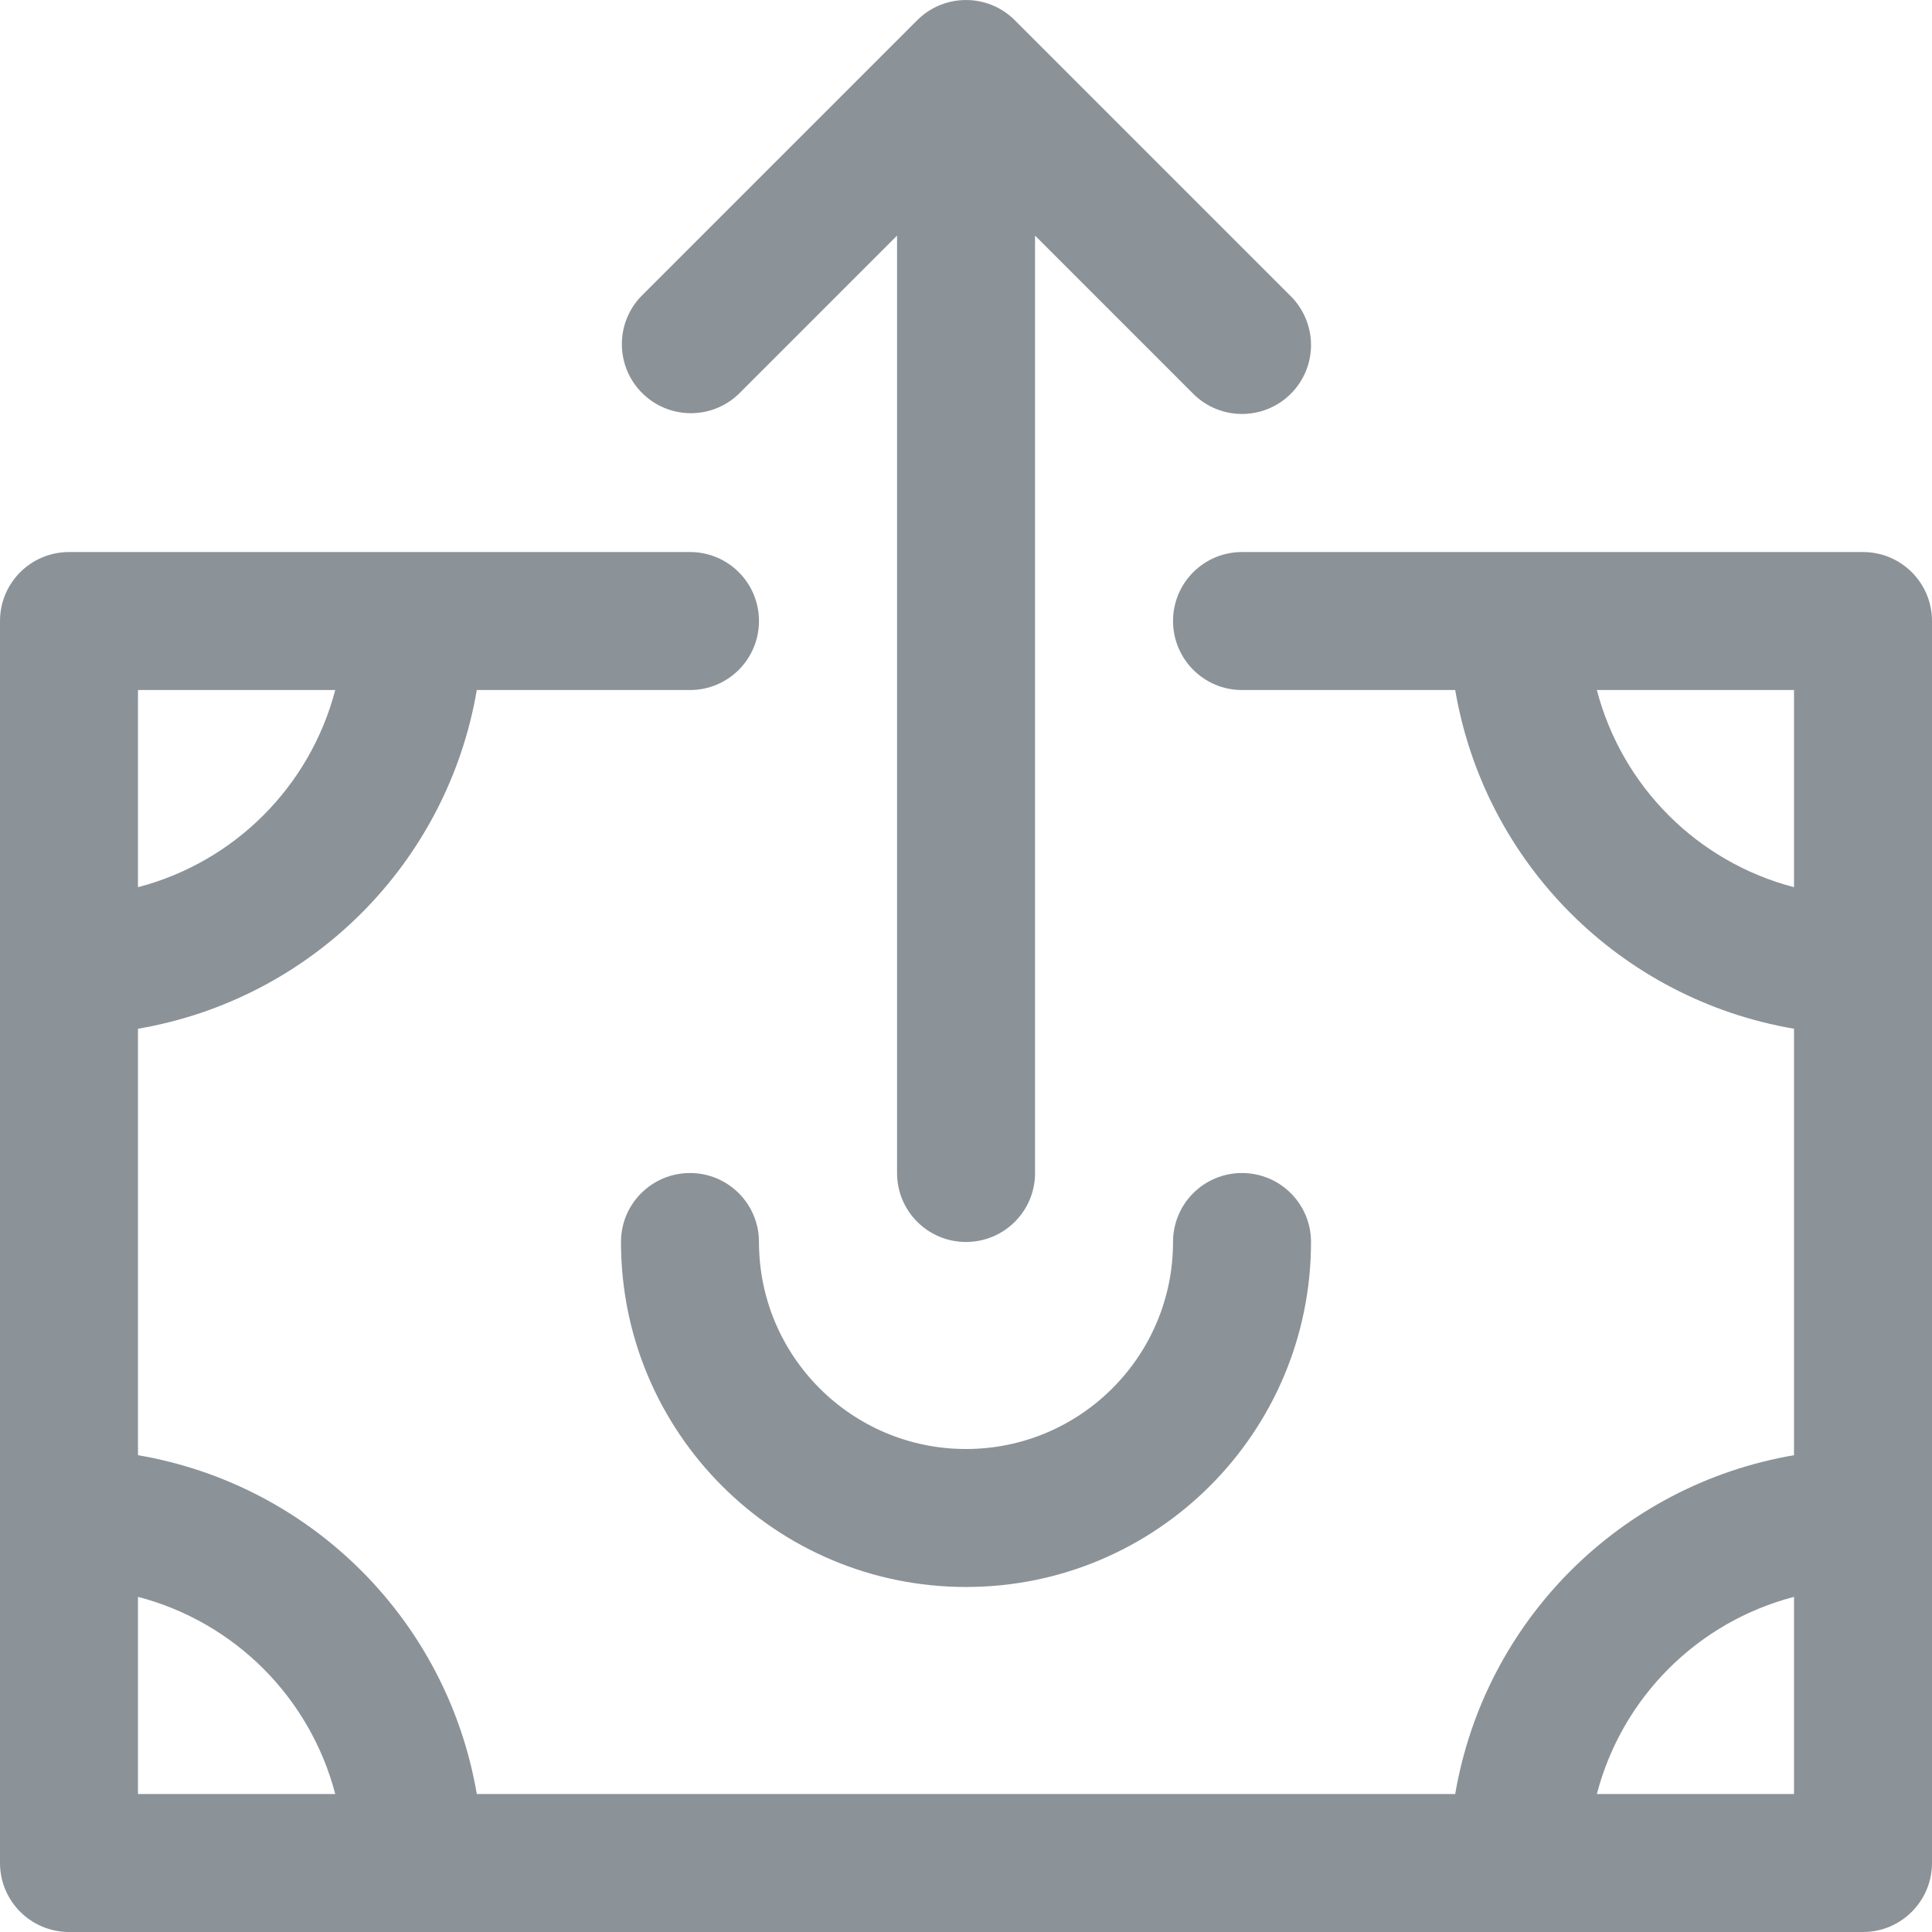 <svg width="19" height="19" viewBox="0 0 19 19" fill="none" xmlns="http://www.w3.org/2000/svg">
<g clip-path="url(#clip0_1_388)">
<path d="M12.214 11.536C11.839 11.536 11.536 11.839 11.536 12.214C11.536 13.338 10.624 14.25 9.5 14.25C8.376 14.25 7.464 13.338 7.464 12.214C7.464 11.839 7.16 11.536 6.786 11.536C6.411 11.536 6.107 11.839 6.107 12.214C6.107 14.088 7.626 15.607 9.5 15.607C11.374 15.607 12.893 14.088 12.893 12.214C12.893 11.839 12.589 11.536 12.214 11.536Z" fill="#8B9298"/>
<path d="M12.694 2.913L9.98 0.199C9.715 -0.066 9.285 -0.066 9.02 0.199L6.306 2.913C6.046 3.183 6.053 3.612 6.323 3.873C6.586 4.127 7.003 4.127 7.266 3.873L8.822 2.317V11.536C8.822 11.911 9.125 12.214 9.5 12.214C9.875 12.214 10.179 11.911 10.179 11.536V2.317L11.735 3.873C11.862 4 12.034 4.071 12.214 4.071C12.589 4.071 12.893 3.768 12.893 3.393C12.893 3.213 12.821 3.04 12.694 2.913Z" fill="#8B9298"/>
<path d="M18.322 5.429H12.214C11.84 5.429 11.536 5.732 11.536 6.107C11.536 6.482 11.84 6.786 12.214 6.786H14.311C14.602 8.491 15.938 9.826 17.643 10.117V14.311C15.938 14.602 14.602 15.938 14.311 17.643H4.689C4.398 15.938 3.062 14.602 1.357 14.311V10.117C3.062 9.826 4.398 8.491 4.689 6.786H6.786C7.161 6.786 7.464 6.482 7.464 6.107C7.464 5.732 7.161 5.429 6.786 5.429H0.679C0.304 5.429 0 5.732 0 6.107V18.321C0 18.696 0.304 19 0.679 19H18.322C18.696 19 19 18.696 19 18.321V6.107C19 5.732 18.696 5.429 18.322 5.429ZM1.357 6.786H3.297C3.048 7.735 2.307 8.477 1.357 8.725V6.786ZM1.357 17.643V15.704C2.307 15.952 3.048 16.693 3.297 17.643H1.357ZM17.643 17.643H15.704C15.952 16.693 16.693 15.952 17.643 15.704V17.643ZM17.643 8.725C16.693 8.477 15.952 7.735 15.704 6.786H17.643V8.725Z" fill="#8B9298"/>
</g>
<defs>
<clipPath id="clip0_1_388">
<rect width="19" height="19" fill="white"/>
</clipPath>
</defs>
</svg>
